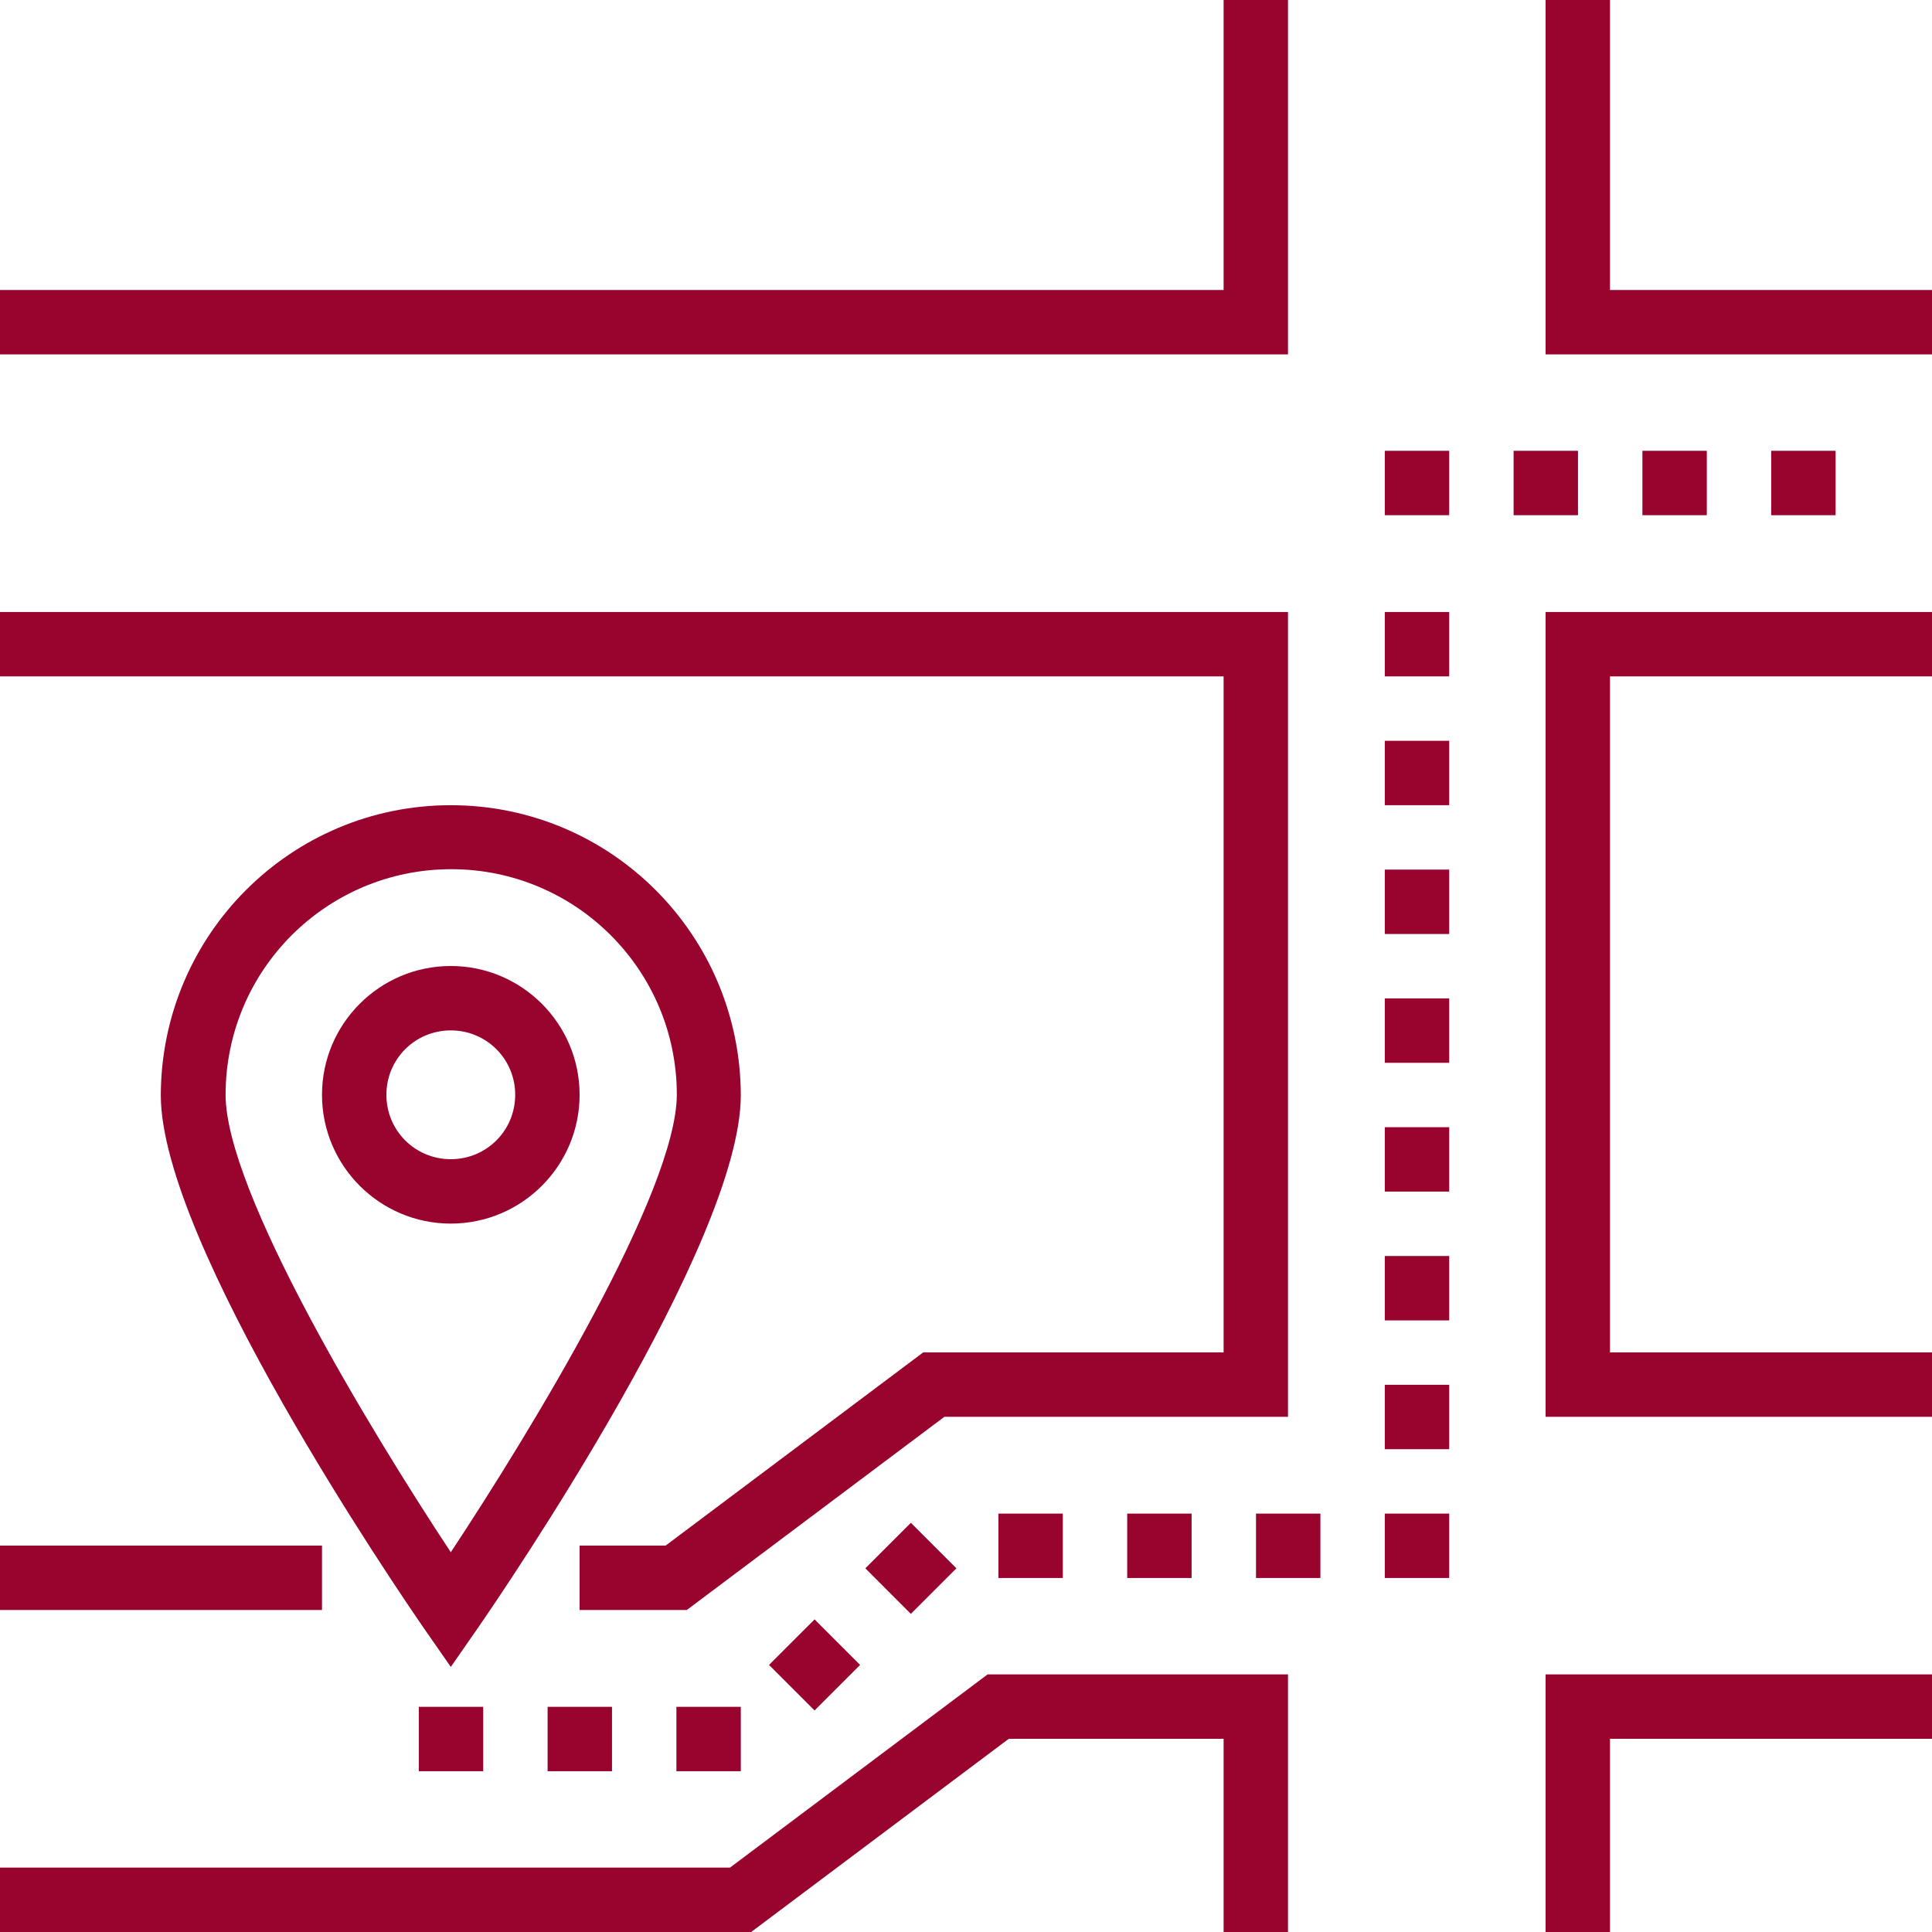 <svg width="87" height="87" viewBox="0 0 87 87" fill="none" xmlns="http://www.w3.org/2000/svg">
<path d="M58 0H55.1V13.059H0V15.959H58V0Z" fill="#99042F"/>
<path d="M69.6 63.8H87V60.9H72.5V30.459H87V27.559H69.6V63.8Z" fill="#99042F"/>
<path d="M72.5 13.059V0H69.6V15.959H87V13.059H72.5Z" fill="#99042F"/>
<path d="M69.6 87H72.5V78.3H87V75.4H69.6V87Z" fill="#99042F"/>
<path d="M32.873 84.1H0V87H33.827L45.427 78.3H55.1V87H58V75.4H44.473L32.873 84.1Z" fill="#99042F"/>
<path d="M55.1 60.9H41.573L29.973 69.6H26.1V72.5H30.927L42.527 63.8H58V27.559H0V30.459H55.1V60.9Z" fill="#99042F"/>
<path d="M20.3 36.259C13.097 36.259 7.259 42.097 7.241 49.319C7.241 55.979 17.887 71.583 19.103 73.342L20.3 75.063L21.497 73.342C22.714 71.583 33.359 55.979 33.359 49.319C33.341 42.097 27.503 36.259 20.3 36.259ZM20.3 69.899C16.652 64.38 10.159 53.659 10.159 49.3C10.159 43.687 14.706 39.141 20.319 39.141C25.932 39.141 30.478 43.687 30.478 49.3C30.459 53.659 23.948 64.38 20.3 69.899Z" fill="#99042F"/>
<path d="M20.3 43.5C17.101 43.5 14.5 46.101 14.5 49.3C14.5 52.499 17.101 55.1 20.3 55.1C23.499 55.1 26.1 52.499 26.1 49.3C26.1 46.101 23.499 43.5 20.3 43.5ZM20.3 52.2C18.691 52.2 17.4 50.909 17.4 49.3C17.4 47.691 18.691 46.4 20.3 46.4C21.909 46.4 23.2 47.691 23.2 49.3C23.2 50.909 21.909 52.2 20.3 52.2Z" fill="#99042F"/>
<path d="M14.5 69.6H0V72.5H14.5V69.6Z" fill="#99042F"/>
<path d="M82.659 20.3H79.759V23.2H82.659V20.3Z" fill="#99042F"/>
<path d="M76.859 20.3H73.959V23.2H76.859V20.3Z" fill="#99042F"/>
<path d="M71.059 20.3H68.159V23.2H71.059V20.3Z" fill="#99042F"/>
<path d="M65.259 20.3H62.359V23.2H65.259V20.3Z" fill="#99042F"/>
<path d="M65.259 27.559H62.359V30.459H65.259V27.559Z" fill="#99042F"/>
<path d="M65.259 33.359H62.359V36.259H65.259V33.359Z" fill="#99042F"/>
<path d="M65.259 39.159H62.359V42.059H65.259V39.159Z" fill="#99042F"/>
<path d="M65.259 44.959H62.359V47.859H65.259V44.959Z" fill="#99042F"/>
<path d="M65.259 50.759H62.359V53.659H65.259V50.759Z" fill="#99042F"/>
<path d="M65.259 56.559H62.359V59.459H65.259V56.559Z" fill="#99042F"/>
<path d="M65.259 62.359H62.359V65.259H65.259V62.359Z" fill="#99042F"/>
<path d="M65.259 68.159H62.359V71.059H65.259V68.159Z" fill="#99042F"/>
<path d="M59.459 68.159H56.559V71.059H59.459V68.159Z" fill="#99042F"/>
<path d="M53.659 68.159H50.759V71.059H53.659V68.159Z" fill="#99042F"/>
<path d="M47.859 68.159H44.959V71.059H47.859V68.159Z" fill="#99042F"/>
<path d="M41.017 68.573L38.967 70.623L41.017 72.674L43.068 70.623L41.017 68.573Z" fill="#99042F"/>
<path d="M36.681 72.923L34.63 74.973L36.681 77.024L38.732 74.973L36.681 72.923Z" fill="#99042F"/>
<path d="M33.359 76.86H30.459V79.76H33.359V76.86Z" fill="#99042F"/>
<path d="M27.559 76.86H24.659V79.76H27.559V76.86Z" fill="#99042F"/>
<path d="M21.759 76.86H18.859V79.76H21.759V76.86Z" fill="#99042F"/>
</svg>
